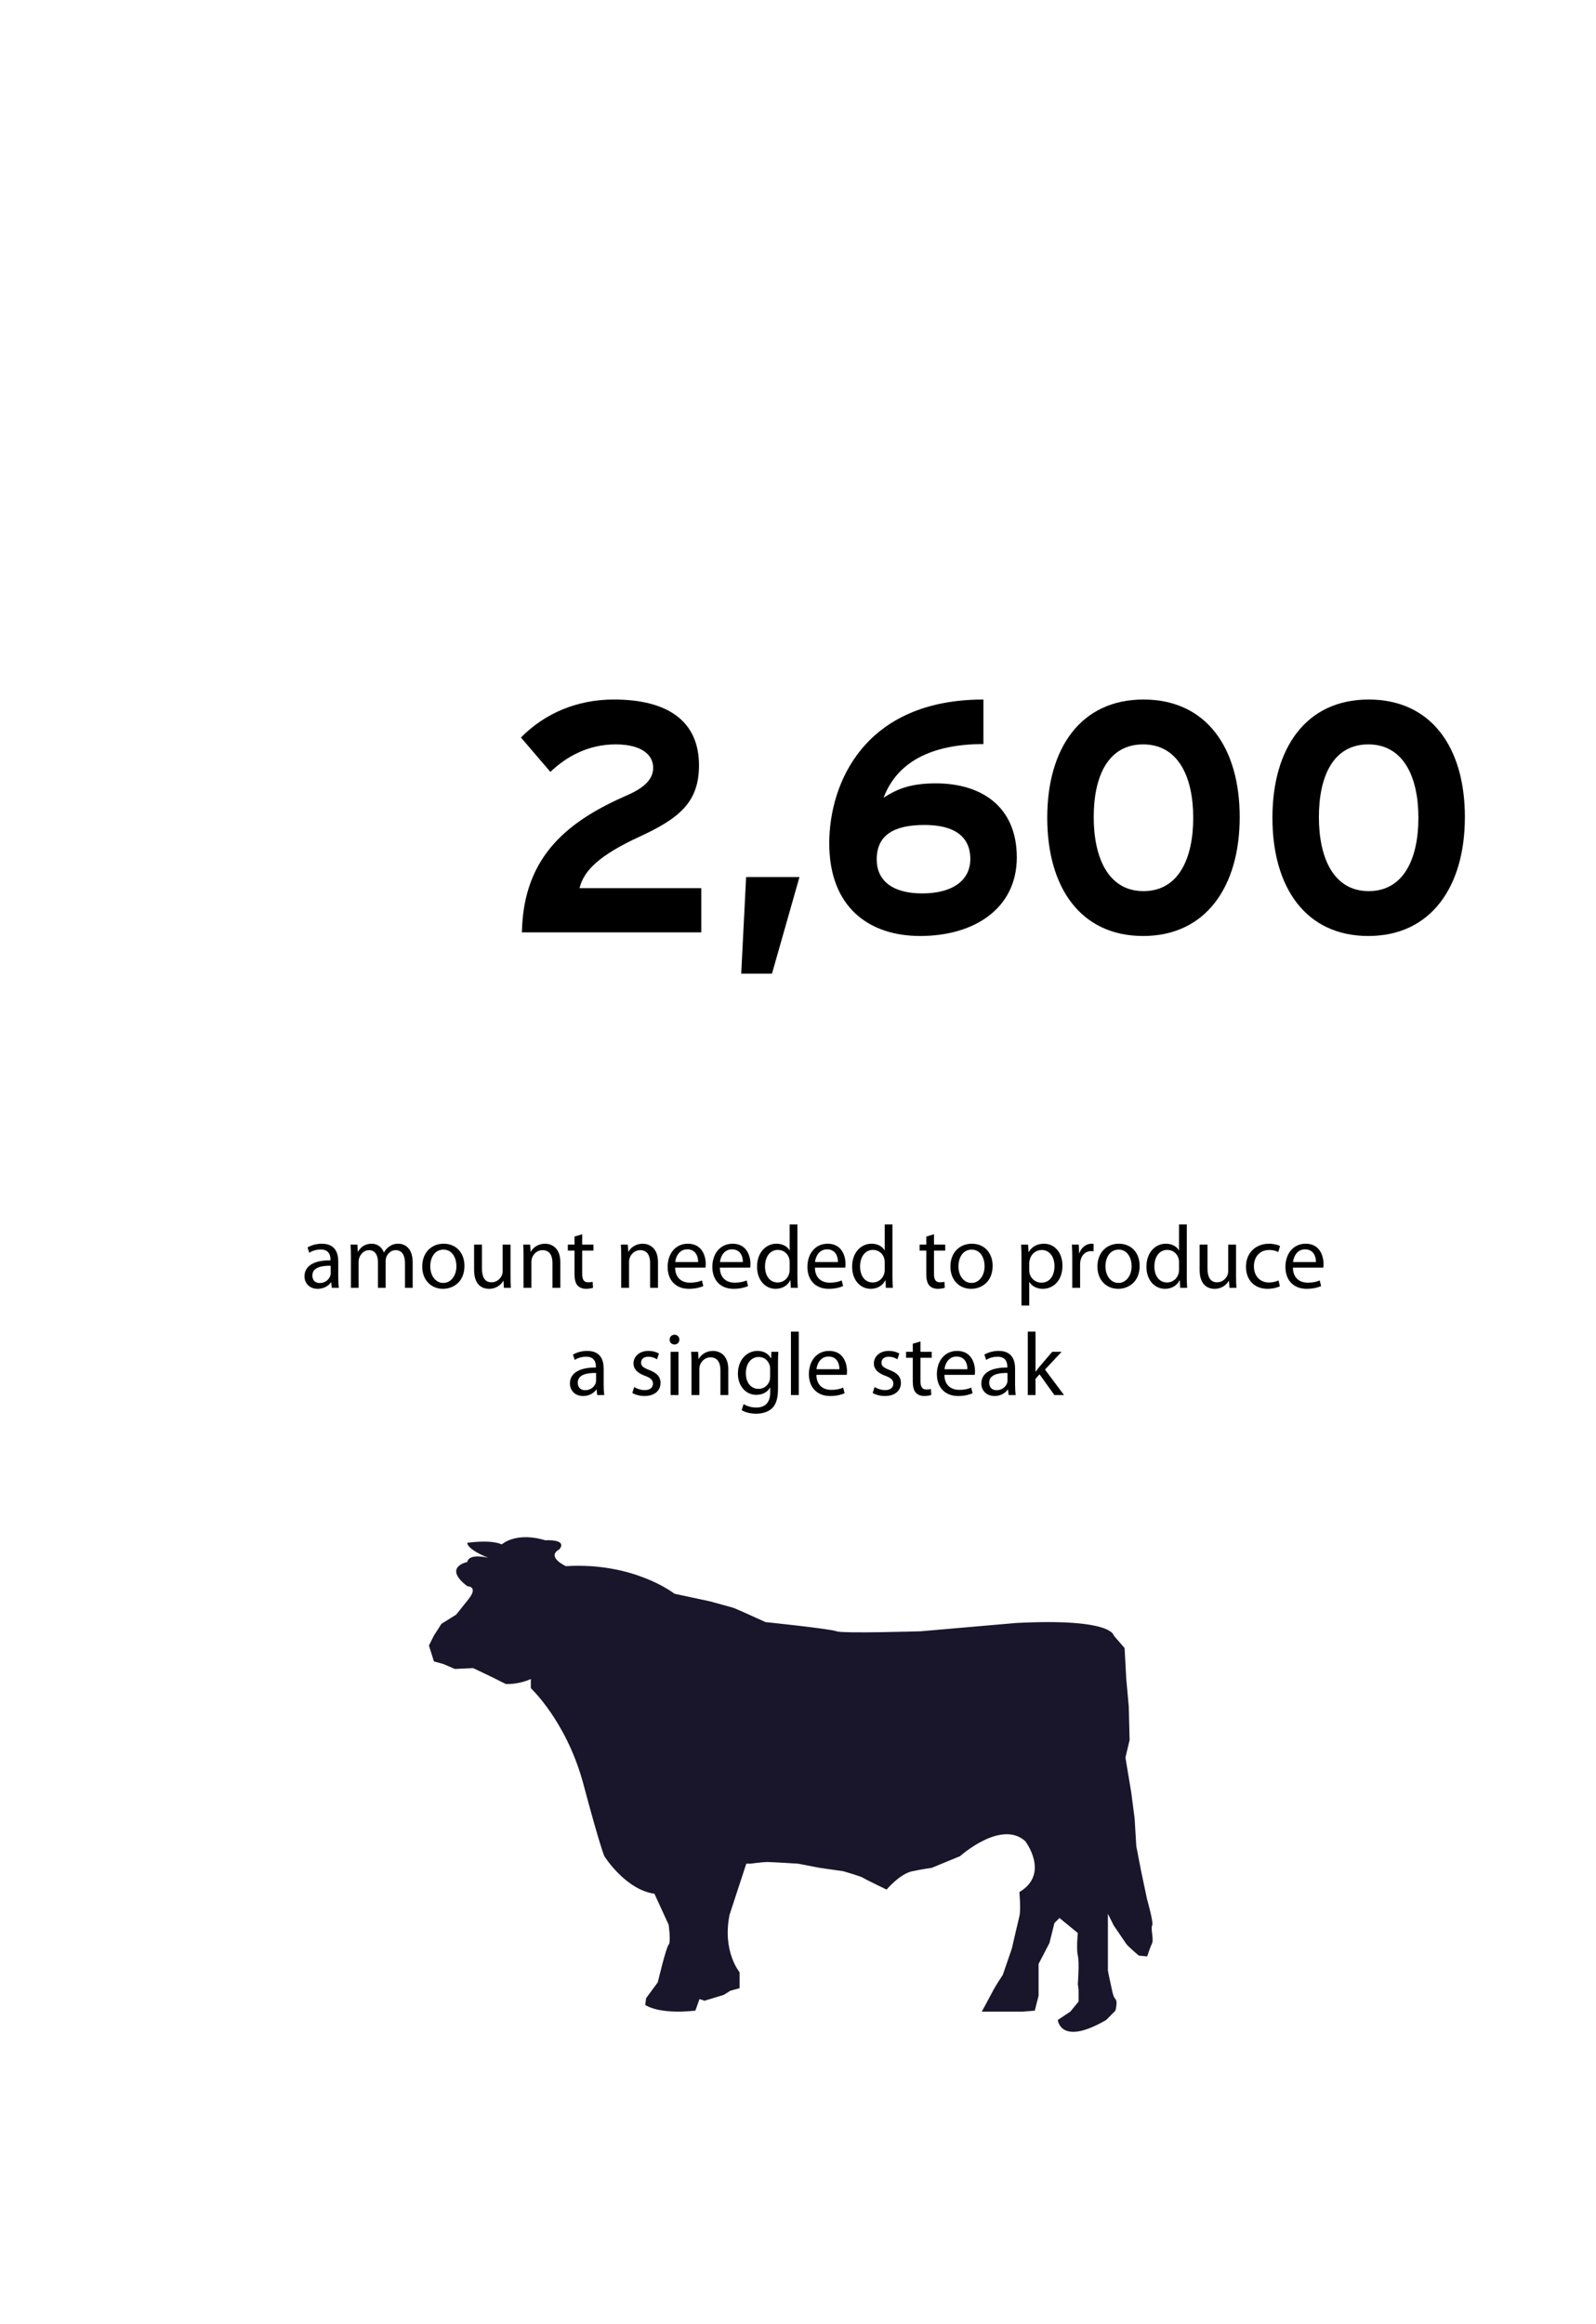 <?xml version="1.0" encoding="utf-8"?>
<!-- Generator: Adobe Illustrator 15.1.0, SVG Export Plug-In . SVG Version: 6.00 Build 0)  -->
<!DOCTYPE svg PUBLIC "-//W3C//DTD SVG 1.1//EN" "http://www.w3.org/Graphics/SVG/1.1/DTD/svg11.dtd">
<svg version="1.1" id="Layer_1" xmlns="http://www.w3.org/2000/svg" xmlns:xlink="http://www.w3.org/1999/xlink" x="0px" y="0px"
	 width="536.378px" height="780.521px" viewBox="0 0 536.378 780.521" enable-background="new 0 0 536.378 780.521"
	 xml:space="preserve">
<rect x="165.537" y="232.964" fill="none" width="335.21" height="115.885"/>
<g enable-background="new    ">
	<path d="M175.405,313.152c0.44-26.4,16.61-37.84,35.42-46.09c6.6-2.86,8.69-5.94,8.69-9.24c0-3.96-3.41-7.811-12.65-7.811
		c-9.13,0-16.5,4.07-21.89,9.24l-9.9-11.55c8.14-8.25,19.03-12.76,31.24-12.76c18.26,0,28.6,7.369,28.6,22.109
		c0,12.431-6.71,17.82-19.8,23.87c-13.64,6.271-18.92,11.44-20.35,17.381h40.92v14.85H175.405z"/>
	<path d="M259.444,327.013h-10.34l1.65-32.45h17.93L259.444,327.013z"/>
	<path d="M309.273,314.362c-17.16,0-30.58-9.57-30.58-31.13c0-20.24,11.881-48.29,51.811-48.29v14.96
		c-17.82,0-29.15,6.27-33.551,18.04c4.951-3.301,9.791-4.84,17.601-4.84c15.29,0,27.17,7.81,27.17,24.859
		C341.723,305.122,327.423,314.362,309.273,314.362z M310.703,277.072c-10.449,0-16.06,3.52-16.06,11.55
		c0,7.15,5.28,11.44,15.29,11.44c10.23,0,16.17-4.4,16.17-11.551C326.103,280.702,320.383,277.072,310.703,277.072z"/>
	<path d="M384.183,314.362c-21.01,0-32.23-16.28-32.23-39.71c0-23.431,11.33-39.71,32.34-39.71s32.34,16.06,32.34,39.489
		C416.632,297.862,405.193,314.362,384.183,314.362z M384.183,250.012c-11.771,0-16.61,10.67-16.61,24.42
		c0,13.751,4.95,24.86,16.72,24.86c11.771,0,16.721-10.89,16.721-24.64S395.953,250.012,384.183,250.012z"/>
	<path d="M459.861,314.362c-21.01,0-32.229-16.28-32.229-39.71c0-23.431,11.33-39.71,32.341-39.71c21.01,0,32.34,16.06,32.34,39.489
		C492.312,297.862,480.872,314.362,459.861,314.362z M459.861,250.012c-11.77,0-16.609,10.67-16.609,24.42
		c0,13.751,4.95,24.86,16.721,24.86c11.77,0,16.719-10.89,16.719-24.64S471.632,250.012,459.861,250.012z"/>
</g>
<rect x="-19.884" y="411.235" fill="none" width="587.719" height="62.175"/>
<g enable-background="new    ">
	<path d="M113.673,429.056c0,1.26,0.06,2.489,0.21,3.479h-2.37l-0.21-1.83h-0.09c-0.81,1.14-2.37,2.16-4.44,2.16
		c-2.94,0-4.44-2.07-4.44-4.17c0-3.51,3.12-5.43,8.73-5.399v-0.301c0-1.17-0.33-3.359-3.3-3.329c-1.38,0-2.79,0.39-3.81,1.08
		l-0.6-1.771c1.2-0.75,2.97-1.26,4.8-1.26c4.44,0,5.52,3.03,5.52,5.91V429.056z M111.123,425.125c-2.88-0.06-6.15,0.45-6.15,3.271
		c0,1.739,1.14,2.52,2.46,2.52c1.92,0,3.15-1.2,3.57-2.43c0.09-0.3,0.12-0.6,0.12-0.84V425.125z"/>
	<path d="M117.933,421.945c0-1.529-0.06-2.729-0.12-3.93h2.31l0.12,2.37h0.09c0.81-1.38,2.16-2.67,4.59-2.67
		c1.95,0,3.45,1.2,4.08,2.91h0.06c0.45-0.84,1.05-1.44,1.65-1.891c0.87-0.659,1.8-1.02,3.18-1.02c1.95,0,4.8,1.26,4.8,6.3v8.52
		h-2.58v-8.189c0-2.82-1.05-4.47-3.15-4.47c-1.53,0-2.67,1.109-3.15,2.369c-0.12,0.391-0.21,0.841-0.21,1.32v8.97h-2.58v-8.699
		c0-2.311-1.02-3.96-3.03-3.96c-1.62,0-2.85,1.319-3.27,2.64c-0.15,0.36-0.21,0.84-0.21,1.29v8.729h-2.58V421.945z"/>
	<path d="M156.093,425.155c0,5.37-3.75,7.71-7.23,7.71c-3.9,0-6.959-2.88-6.959-7.47c0-4.83,3.209-7.68,7.2-7.68
		C153.272,417.716,156.093,420.746,156.093,425.155z M144.603,425.306c0,3.18,1.8,5.579,4.38,5.579c2.52,0,4.41-2.369,4.41-5.64
		c0-2.46-1.23-5.55-4.35-5.55C145.953,419.695,144.603,422.575,144.603,425.306z"/>
	<path d="M171.572,428.545c0,1.53,0.03,2.851,0.12,3.99h-2.34l-0.15-2.37h-0.06c-0.66,1.17-2.22,2.7-4.8,2.7
		c-2.28,0-5.01-1.29-5.01-6.359v-8.49h2.64v8.01c0,2.76,0.87,4.649,3.24,4.649c1.77,0,3-1.229,3.48-2.43
		c0.15-0.359,0.24-0.84,0.24-1.35v-8.88h2.64V428.545z"/>
	<path d="M175.953,421.945c0-1.529-0.03-2.729-0.12-3.93h2.34l0.15,2.4h0.06c0.72-1.351,2.4-2.7,4.8-2.7c2.01,0,5.13,1.2,5.13,6.18
		v8.64h-2.64v-8.37c0-2.34-0.87-4.289-3.36-4.289c-1.71,0-3.06,1.229-3.54,2.699c-0.12,0.33-0.18,0.78-0.18,1.23v8.729h-2.64
		V421.945z"/>
	<path d="M195.662,414.536v3.479h3.78v2.01h-3.78v7.83c0,1.8,0.51,2.819,1.98,2.819c0.72,0,1.14-0.06,1.53-0.18l0.12,2.01
		c-0.51,0.181-1.32,0.36-2.34,0.36c-1.23,0-2.22-0.42-2.85-1.11c-0.72-0.81-1.02-2.1-1.02-3.81v-7.92h-2.25v-2.01h2.25v-2.7
		L195.662,414.536z"/>
	<path d="M208.772,421.945c0-1.529-0.03-2.729-0.12-3.93h2.34l0.15,2.4h0.06c0.72-1.351,2.4-2.7,4.8-2.7c2.01,0,5.13,1.2,5.13,6.18
		v8.64h-2.64v-8.37c0-2.34-0.87-4.289-3.36-4.289c-1.71,0-3.06,1.229-3.54,2.699c-0.12,0.33-0.18,0.78-0.18,1.23v8.729h-2.64
		V421.945z"/>
	<path d="M226.892,425.756c0.06,3.569,2.31,5.039,4.98,5.039c1.89,0,3.06-0.33,4.02-0.75l0.48,1.891c-0.93,0.42-2.55,0.93-4.86,0.93
		c-4.47,0-7.14-2.97-7.14-7.35s2.58-7.8,6.81-7.8c4.77,0,6,4.14,6,6.81c0,0.54-0.03,0.93-0.09,1.23H226.892z M234.631,423.865
		c0.03-1.649-0.69-4.26-3.66-4.26c-2.7,0-3.84,2.43-4.05,4.26H234.631z"/>
	<path d="M241.921,425.756c0.06,3.569,2.31,5.039,4.98,5.039c1.89,0,3.06-0.33,4.02-0.75l0.48,1.891c-0.93,0.42-2.55,0.93-4.86,0.93
		c-4.47,0-7.14-2.97-7.14-7.35s2.58-7.8,6.81-7.8c4.77,0,6,4.14,6,6.81c0,0.54-0.03,0.93-0.09,1.23H241.921z M249.661,423.865
		c0.03-1.649-0.69-4.26-3.66-4.26c-2.7,0-3.84,2.43-4.05,4.26H249.661z"/>
	<path d="M267.991,411.236v17.549c0,1.29,0.06,2.76,0.12,3.75h-2.34l-0.12-2.52h-0.09c-0.78,1.619-2.52,2.85-4.89,2.85
		c-3.51,0-6.24-2.97-6.24-7.38c-0.03-4.83,3-7.77,6.51-7.77c2.25,0,3.72,1.05,4.379,2.189h0.06v-8.669H267.991z M265.381,423.926
		c0-0.33-0.03-0.78-0.12-1.11c-0.39-1.649-1.83-3.029-3.81-3.029c-2.73,0-4.35,2.399-4.35,5.579c0,2.94,1.47,5.37,4.29,5.37
		c1.77,0,3.39-1.2,3.87-3.15c0.09-0.359,0.12-0.72,0.12-1.14V423.926z"/>
	<path d="M273.871,425.756c0.061,3.569,2.311,5.039,4.98,5.039c1.891,0,3.061-0.33,4.02-0.75l0.48,1.891
		c-0.93,0.42-2.551,0.93-4.859,0.93c-4.471,0-7.141-2.97-7.141-7.35s2.58-7.8,6.811-7.8c4.77,0,5.999,4.14,5.999,6.81
		c0,0.54-0.03,0.93-0.09,1.23H273.871z M281.611,423.865c0.03-1.649-0.689-4.26-3.66-4.26c-2.699,0-3.84,2.43-4.049,4.26H281.611z"
		/>
	<path d="M299.941,411.236v17.549c0,1.29,0.06,2.76,0.119,3.75h-2.34l-0.119-2.52h-0.09c-0.78,1.619-2.521,2.85-4.891,2.85
		c-3.51,0-6.239-2.97-6.239-7.38c-0.03-4.83,2.999-7.77,6.51-7.77c2.249,0,3.72,1.05,4.38,2.189h0.06v-8.669H299.941z
		 M297.331,423.926c0-0.33-0.03-0.78-0.12-1.11c-0.39-1.649-1.83-3.029-3.81-3.029c-2.729,0-4.35,2.399-4.35,5.579
		c0,2.94,1.47,5.37,4.29,5.37c1.77,0,3.39-1.2,3.869-3.15c0.09-0.359,0.12-0.72,0.12-1.14V423.926z"/>
	<path d="M313.89,414.536v3.479h3.779v2.01h-3.779v7.83c0,1.8,0.51,2.819,1.98,2.819c0.72,0,1.14-0.06,1.529-0.18l0.12,2.01
		c-0.51,0.181-1.319,0.36-2.34,0.36c-1.229,0-2.22-0.42-2.85-1.11c-0.72-0.81-1.021-2.1-1.021-3.81v-7.92h-2.25v-2.01h2.25v-2.7
		L313.89,414.536z"/>
	<path d="M333.6,425.155c0,5.37-3.75,7.71-7.229,7.71c-3.9,0-6.96-2.88-6.96-7.47c0-4.83,3.21-7.68,7.2-7.68
		C330.78,417.716,333.6,420.746,333.6,425.155z M322.111,425.306c0,3.18,1.799,5.579,4.379,5.579c2.521,0,4.41-2.369,4.41-5.64
		c0-2.46-1.23-5.55-4.35-5.55C323.46,419.695,322.111,422.575,322.111,425.306z"/>
	<path d="M343.291,422.756c0-1.86-0.061-3.36-0.121-4.74h2.34l0.15,2.49h0.061c1.05-1.771,2.789-2.79,5.16-2.79
		c3.539,0,6.18,2.97,6.18,7.35c0,5.22-3.211,7.8-6.631,7.8c-1.92,0-3.6-0.84-4.469-2.28H345.9v7.89h-2.609V422.756z M345.9,426.625
		c0,0.391,0.029,0.75,0.12,1.08c0.479,1.83,2.069,3.09,3.96,3.09c2.789,0,4.41-2.279,4.41-5.609c0-2.88-1.531-5.37-4.32-5.37
		c-1.8,0-3.51,1.26-3.99,3.24c-0.09,0.33-0.18,0.72-0.18,1.05V426.625z"/>
	<path d="M360.359,422.546c0-1.71-0.029-3.181-0.119-4.53h2.31l0.12,2.88h0.09c0.66-1.95,2.279-3.18,4.05-3.18
		c0.271,0,0.479,0.03,0.72,0.06v2.49c-0.27-0.06-0.539-0.06-0.9-0.06c-1.859,0-3.18,1.38-3.539,3.359
		c-0.061,0.36-0.09,0.81-0.09,1.23v7.739h-2.641V422.546z"/>
	<path d="M383.009,425.155c0,5.37-3.75,7.71-7.23,7.71c-3.899,0-6.959-2.88-6.959-7.47c0-4.83,3.209-7.68,7.199-7.68
		C380.189,417.716,383.009,420.746,383.009,425.155z M371.519,425.306c0,3.18,1.801,5.579,4.381,5.579
		c2.52,0,4.409-2.369,4.409-5.64c0-2.46-1.229-5.55-4.35-5.55C372.87,419.695,371.519,422.575,371.519,425.306z"/>
	<path d="M398.849,411.236v17.549c0,1.29,0.06,2.76,0.119,3.75h-2.34l-0.119-2.52h-0.09c-0.78,1.619-2.521,2.85-4.891,2.85
		c-3.51,0-6.239-2.97-6.239-7.38c-0.03-4.83,2.999-7.77,6.51-7.77c2.249,0,3.72,1.05,4.38,2.189h0.06v-8.669H398.849z
		 M396.239,423.926c0-0.33-0.03-0.78-0.12-1.11c-0.39-1.649-1.83-3.029-3.81-3.029c-2.729,0-4.35,2.399-4.35,5.579
		c0,2.94,1.47,5.37,4.29,5.37c1.77,0,3.39-1.2,3.869-3.15c0.09-0.359,0.12-0.72,0.12-1.14V423.926z"/>
	<path d="M415.409,428.545c0,1.53,0.03,2.851,0.12,3.99h-2.34l-0.15-2.37h-0.06c-0.66,1.17-2.22,2.7-4.8,2.7
		c-2.28,0-5.01-1.29-5.01-6.359v-8.49h2.64v8.01c0,2.76,0.87,4.649,3.239,4.649c1.771,0,3-1.229,3.48-2.43
		c0.15-0.359,0.24-0.84,0.24-1.35v-8.88h2.64V428.545z"/>
	<path d="M430.138,432.025c-0.689,0.33-2.219,0.84-4.17,0.84c-4.379,0-7.229-2.97-7.229-7.41c0-4.47,3.059-7.739,7.799-7.739
		c1.561,0,2.939,0.39,3.66,0.78l-0.6,2.01c-0.631-0.33-1.621-0.69-3.061-0.69c-3.33,0-5.129,2.49-5.129,5.49
		c0,3.359,2.159,5.43,5.039,5.43c1.5,0,2.49-0.36,3.24-0.69L430.138,432.025z"/>
	<path d="M434.519,425.756c0.061,3.569,2.311,5.039,4.98,5.039c1.89,0,3.06-0.33,4.02-0.75l0.48,1.891
		c-0.931,0.42-2.551,0.93-4.86,0.93c-4.47,0-7.14-2.97-7.14-7.35s2.58-7.8,6.81-7.8c4.771,0,5.999,4.14,5.999,6.81
		c0,0.54-0.029,0.93-0.09,1.23H434.519z M442.259,423.865c0.029-1.649-0.69-4.26-3.66-4.26c-2.699,0-3.84,2.43-4.05,4.26H442.259z"
		/>
</g>
<g enable-background="new    ">
	<path d="M202.877,465.056c0,1.26,0.06,2.489,0.21,3.479h-2.37l-0.21-1.83h-0.09c-0.81,1.14-2.37,2.16-4.44,2.16
		c-2.94,0-4.44-2.07-4.44-4.17c0-3.51,3.12-5.43,8.73-5.399v-0.301c0-1.17-0.33-3.359-3.3-3.329c-1.38,0-2.79,0.39-3.81,1.08
		l-0.6-1.771c1.2-0.75,2.97-1.26,4.8-1.26c4.44,0,5.52,3.03,5.52,5.91V465.056z M200.327,461.125c-2.88-0.06-6.15,0.45-6.15,3.271
		c0,1.739,1.14,2.52,2.46,2.52c1.92,0,3.15-1.2,3.57-2.43c0.09-0.3,0.12-0.6,0.12-0.84V461.125z"/>
	<path d="M213.137,465.865c0.81,0.48,2.19,1.02,3.51,1.02c1.89,0,2.79-0.93,2.79-2.159c0-1.26-0.75-1.92-2.67-2.641
		c-2.64-0.96-3.87-2.369-3.87-4.109c0-2.34,1.92-4.26,5.01-4.26c1.47,0,2.76,0.39,3.54,0.899l-0.63,1.92
		c-0.57-0.359-1.62-0.869-2.97-0.869c-1.56,0-2.4,0.899-2.4,1.979c0,1.2,0.84,1.74,2.73,2.49c2.49,0.93,3.81,2.189,3.81,4.35
		c0,2.58-2.01,4.38-5.4,4.38c-1.59,0-3.06-0.42-4.08-1.021L213.137,465.865z"/>
	<path d="M228.316,449.936c0,0.9-0.63,1.62-1.68,1.62c-0.96,0-1.59-0.72-1.59-1.62c0-0.899,0.66-1.649,1.65-1.649
		C227.656,448.286,228.316,449.006,228.316,449.936z M225.376,468.535v-14.52h2.64v14.52H225.376z"/>
	<path d="M232.396,457.945c0-1.529-0.03-2.729-0.12-3.93h2.34l0.15,2.4h0.06c0.72-1.351,2.4-2.7,4.8-2.7c2.01,0,5.13,1.2,5.13,6.18
		v8.64h-2.64v-8.37c0-2.34-0.87-4.289-3.36-4.289c-1.71,0-3.06,1.229-3.54,2.699c-0.12,0.33-0.18,0.78-0.18,1.23v8.729h-2.64
		V457.945z"/>
	<path d="M261.466,466.405c0,3.359-0.69,5.37-2.07,6.66c-1.44,1.289-3.48,1.739-5.31,1.739c-1.74,0-3.66-0.42-4.83-1.2l0.66-2.039
		c0.96,0.63,2.459,1.17,4.26,1.17c2.7,0,4.68-1.41,4.68-5.101v-1.59h-0.06c-0.78,1.351-2.37,2.431-4.62,2.431
		c-3.6,0-6.18-3.061-6.18-7.08c0-4.92,3.209-7.68,6.569-7.68c2.52,0,3.87,1.29,4.53,2.49h0.06l0.09-2.19h2.34
		c-0.09,1.021-0.12,2.22-0.12,3.96V466.405z M258.826,459.745c0-0.449-0.03-0.84-0.15-1.17c-0.48-1.56-1.74-2.819-3.689-2.819
		c-2.52,0-4.32,2.13-4.32,5.489c0,2.851,1.47,5.22,4.29,5.22c1.65,0,3.12-1.02,3.66-2.699c0.15-0.45,0.21-0.96,0.21-1.41V459.745z"
		/>
	<path d="M265.816,447.236h2.64v21.299h-2.64V447.236z"/>
	<path d="M274.366,461.756c0.06,3.569,2.31,5.039,4.979,5.039c1.891,0,3.061-0.33,4.021-0.75l0.479,1.891
		c-0.93,0.42-2.55,0.93-4.859,0.93c-4.47,0-7.14-2.97-7.14-7.35s2.579-7.8,6.81-7.8c4.77,0,6,4.14,6,6.81
		c0,0.54-0.03,0.93-0.09,1.23H274.366z M282.105,459.865c0.031-1.649-0.689-4.26-3.659-4.26c-2.7,0-3.84,2.43-4.05,4.26H282.105z"/>
	<path d="M293.925,465.865c0.811,0.48,2.189,1.02,3.51,1.02c1.89,0,2.79-0.93,2.79-2.159c0-1.26-0.75-1.92-2.67-2.641
		c-2.64-0.96-3.87-2.369-3.87-4.109c0-2.34,1.92-4.26,5.01-4.26c1.471,0,2.76,0.39,3.54,0.899l-0.63,1.92
		c-0.57-0.359-1.62-0.869-2.971-0.869c-1.559,0-2.399,0.899-2.399,1.979c0,1.2,0.841,1.74,2.729,2.49
		c2.49,0.93,3.811,2.189,3.811,4.35c0,2.58-2.01,4.38-5.4,4.38c-1.59,0-3.06-0.42-4.08-1.021L293.925,465.865z"/>
	<path d="M309.345,450.536v3.479h3.779v2.01h-3.779v7.83c0,1.8,0.51,2.819,1.979,2.819c0.72,0,1.14-0.06,1.53-0.18l0.119,2.01
		c-0.51,0.181-1.319,0.36-2.34,0.36c-1.229,0-2.219-0.42-2.85-1.11c-0.72-0.81-1.02-2.1-1.02-3.81v-7.92h-2.25v-2.01h2.25v-2.7
		L309.345,450.536z"/>
	<path d="M317.384,461.756c0.061,3.569,2.311,5.039,4.98,5.039c1.891,0,3.061-0.33,4.02-0.75l0.48,1.891
		c-0.93,0.42-2.551,0.93-4.859,0.93c-4.471,0-7.141-2.97-7.141-7.35s2.58-7.8,6.811-7.8c4.77,0,5.999,4.14,5.999,6.81
		c0,0.54-0.03,0.93-0.09,1.23H317.384z M325.125,459.865c0.03-1.649-0.689-4.26-3.66-4.26c-2.699,0-3.84,2.43-4.049,4.26H325.125z"
		/>
	<path d="M341.144,465.056c0,1.26,0.061,2.489,0.211,3.479h-2.371l-0.209-1.83h-0.09c-0.811,1.14-2.371,2.16-4.44,2.16
		c-2.94,0-4.44-2.07-4.44-4.17c0-3.51,3.121-5.43,8.73-5.399v-0.301c0-1.17-0.33-3.359-3.301-3.329c-1.379,0-2.789,0.39-3.809,1.08
		l-0.601-1.771c1.2-0.75,2.97-1.26,4.8-1.26c4.439,0,5.52,3.03,5.52,5.91V465.056z M338.595,461.125
		c-2.881-0.06-6.15,0.45-6.15,3.271c0,1.739,1.14,2.52,2.46,2.52c1.92,0,3.149-1.2,3.569-2.43c0.09-0.3,0.121-0.6,0.121-0.84
		V461.125z"/>
	<path d="M348.015,460.676h0.06c0.36-0.511,0.84-1.141,1.26-1.65l4.29-5.01h3.15l-5.58,5.97l6.39,8.55h-3.24l-4.979-6.96l-1.35,1.5
		v5.46h-2.61v-21.299h2.61V460.676z"/>
</g>
<path fill="#19162B" d="M178.399,563.903v3.087c0,0,11.57,10.764,17.323,30.973c0.123,0.432,0.243,0.865,0.359,1.305
	c5.613,21.052,7.017,24.14,7.017,24.14s7.017,11.226,16.84,12.629l4.771,10.385c0,0,0.842,5.896,0,6.736
	c-0.842,0.842-3.648,12.63-3.648,12.63l-3.93,5.333l-0.28,2.245c0,0,4.21,3.294,16.84,1.928l1.403-3.893l1.684,0.562l6.456-1.965
	l2.245-1.403l3.087-0.842v-5.333c0,0-5.894-7.017-3.368-19.366l5.613-17.12h1.404c0,0,4.21-0.562,5.613-0.562
	c1.403,0,10.385,0.562,10.385,0.562l7.296,1.402l7.859,1.123c0,0,5.895,1.684,6.736,2.246c0.842,0.561,7.857,3.929,7.857,3.929
	s4.49-5.333,8.701-6.175s6.455-1.123,6.455-1.123l9.543-3.928c0,0,13.752-12.352,21.893-5.054c0,0,8.42,10.945-1.965,17.121
	c0,0,0.562,5.895,0,8.14c-0.562,2.246-2.525,10.815-2.525,10.815l-3.039,8.83c0,0-2.574,3.93-3.137,5.053
	c-0.561,1.123-3.93,7.312-3.93,7.312h7.065h6.688l4.062-0.333l1.27-5.015v-10.666l3.647-7.018l1.685-6.734l1.686-1.686l6.174,5.052
	c0,0-0.561,5.333,0,7.578c0.562,2.246,0,9.543,0,9.543l0.25,1.965v3.931l-2.775,3.383l-4.211,2.791c0,0,0.844,8.98,16.279,0
	l3.088-3.124c0,0,0.842-3.05,0-3.894c-0.843-0.842-1.123-3.087-1.402-4.21c-0.281-1.122-1.123-5.331-1.123-5.331v-7.429v-8.569
	v-3.089l1.965,3.931c0,0,3.648,5.332,4.21,6.174s4.21,3.93,4.21,3.93l2.807,0.281c0,0,1.123-3.369,1.684-4.491
	c0.562-1.122-0.561-5.052,0-5.894c0.562-0.842-1.684-8.701-1.684-8.701l-1.965-9.262l-1.684-8.701l-0.562-9.262l-1.123-8.701
	l-1.965-11.788l1.403-5.895l-0.28-11.227l-0.842-9.263l-0.562-10.386l-3.647-4.21c0,0-0.281-5.895-32.839-4.21l-31.996,2.78
	c0,0-26.383,0.814-28.348,0c-1.965-0.815-23.856-3.083-23.856-3.083s-9.823-4.469-10.666-4.749
	c-0.842-0.281-8.139-2.246-8.139-2.246l-11.788-2.525c0,0-13.472-10.666-36.487-9.262c0,0-6.736-3.088-2.246-5.613
	c0,0,3.368-3.368-4.771-3.088c0,0-7.803-2.769-13.635,0.752c-0.327,0.197-0.647,0.414-0.959,0.651c0,0-2.526-1.685-11.507-0.562
	c0,0-0.561,1.965,7.017,5.053c0,0-6.474-1.686-7.026,1.401c0,0-8.429,1.686,0,8.142c0,0,3.939,0,0.29,4.49l-4.036,5.052
	l-4.945,3.087l-2.526,3.93l-1.684,3.368l1.684,5.333l3.087,0.842l3.929,1.685l6.175-0.28l6.456,3.087l4.49,2.246
	C169.979,565.588,174.189,565.868,178.399,563.903z"/>
</svg>
